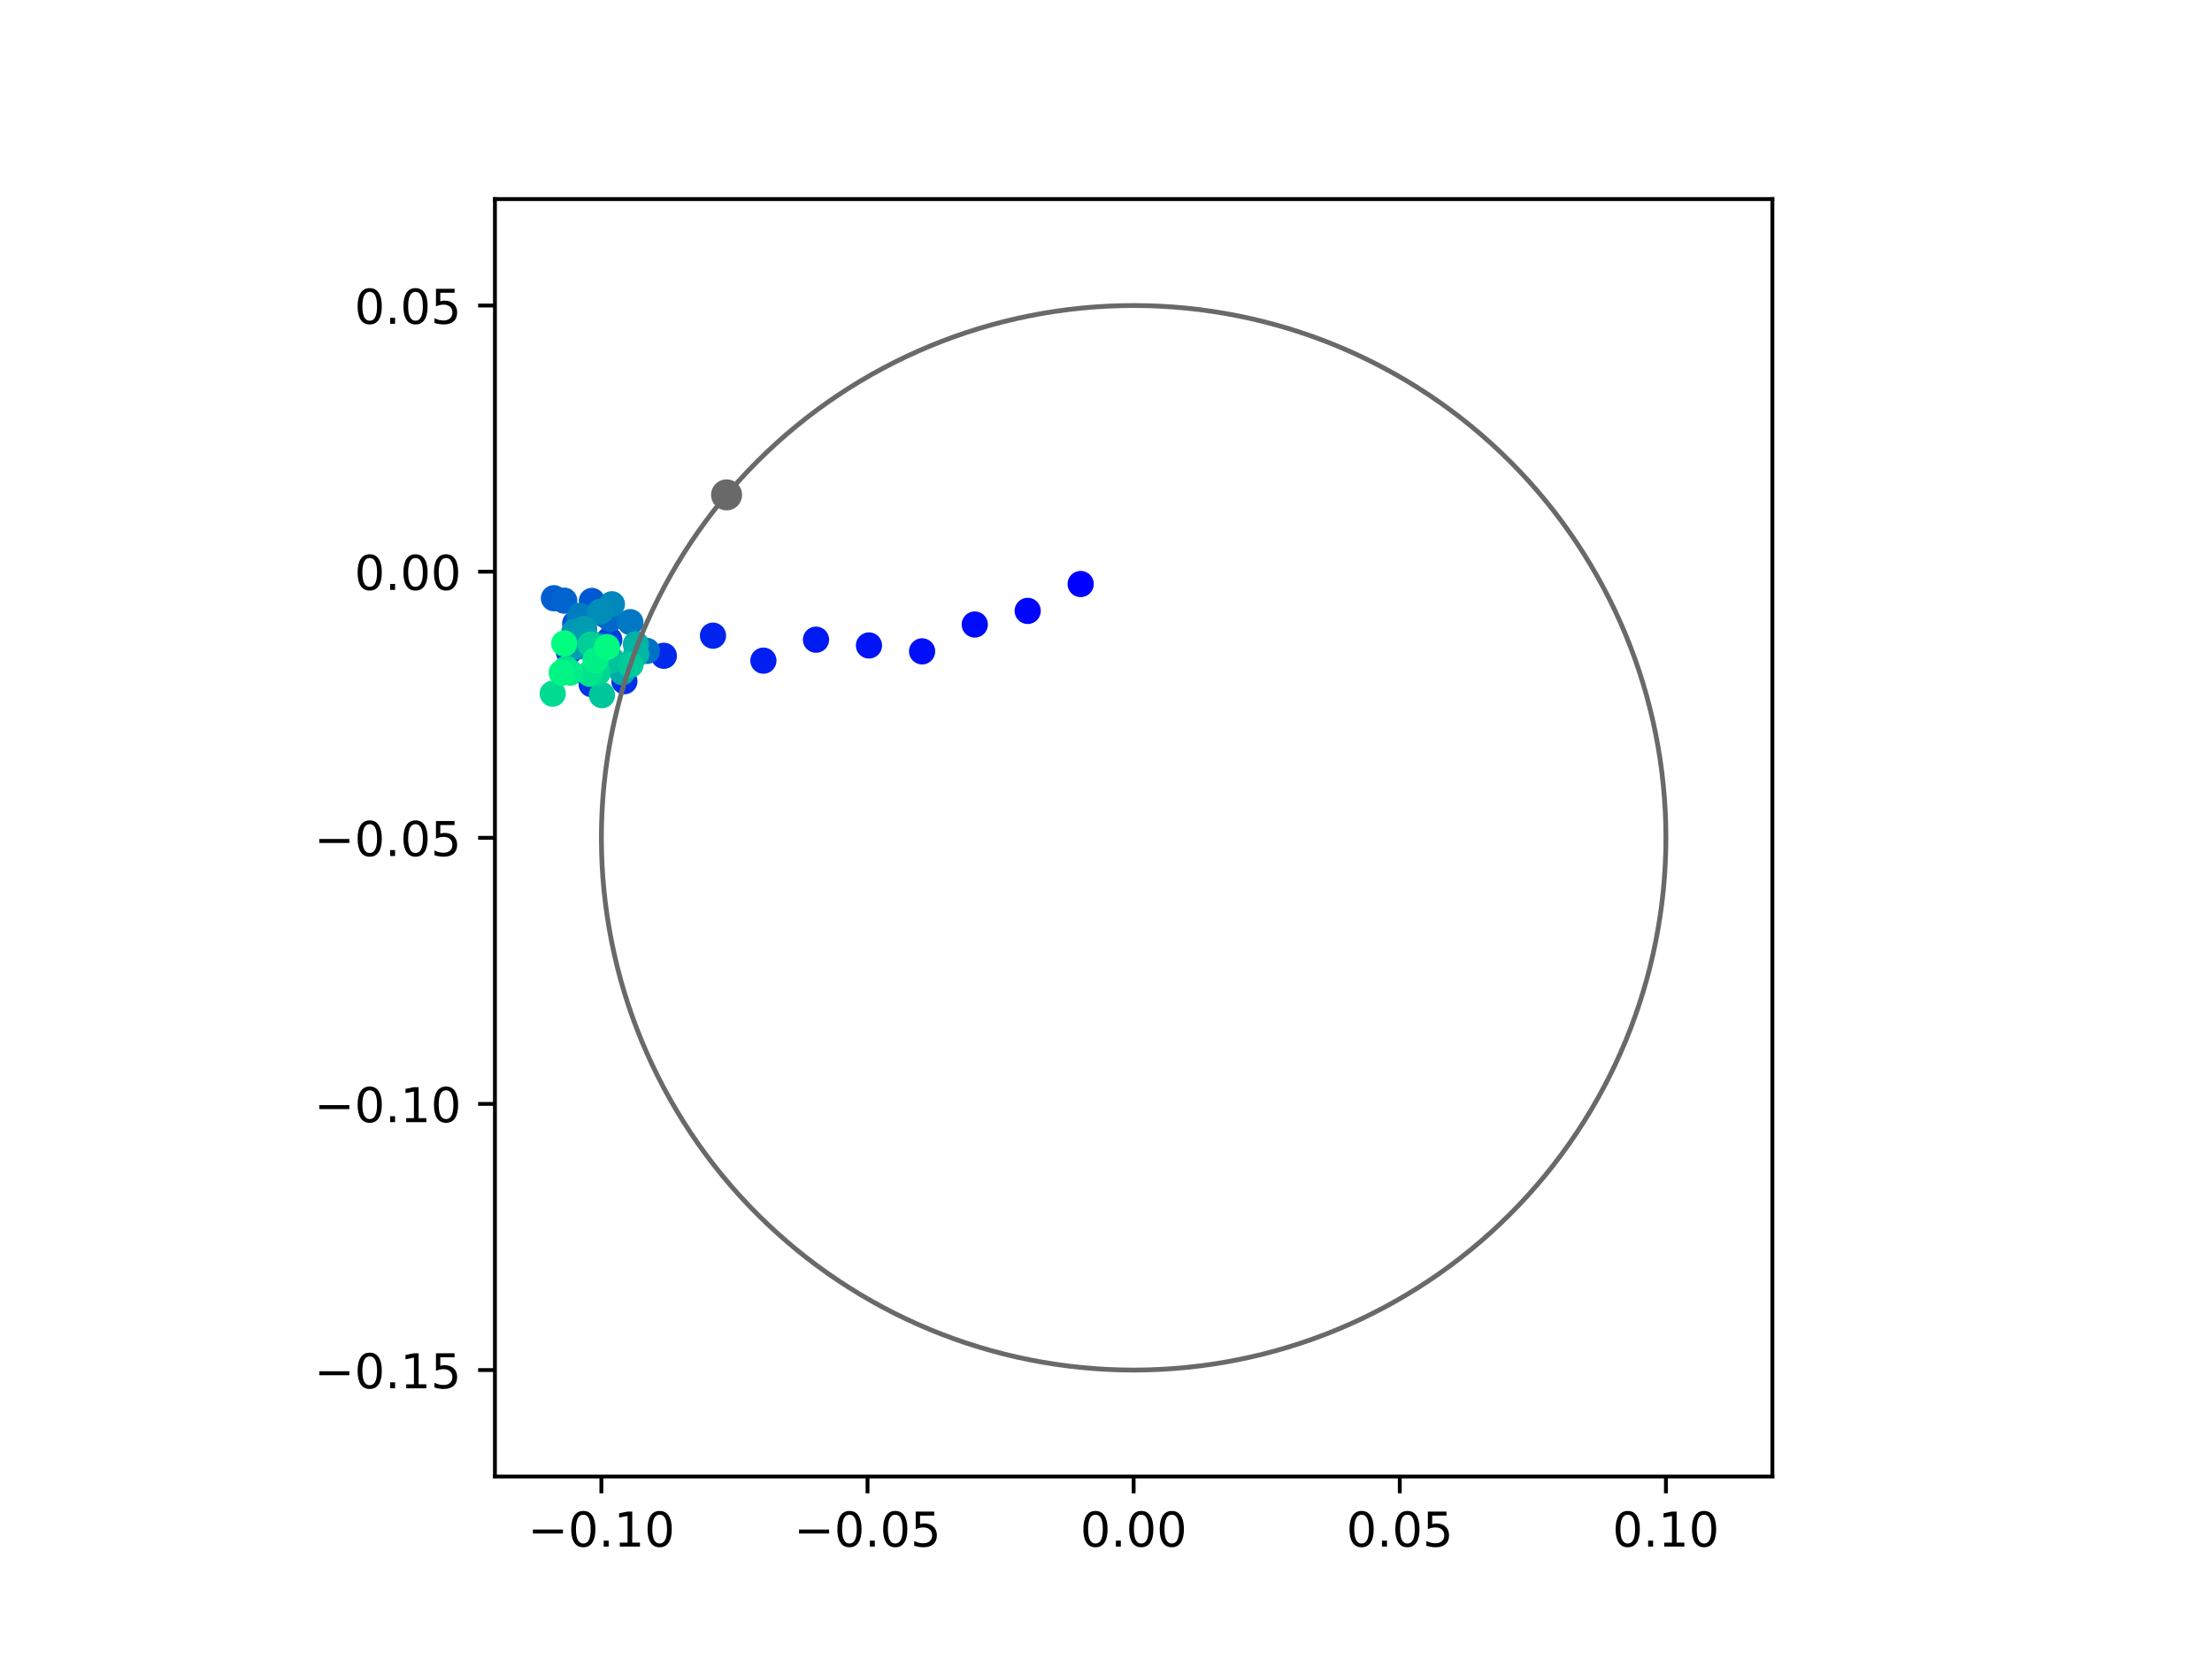 <?xml version="1.0" encoding="utf-8" standalone="no"?>
<!DOCTYPE svg PUBLIC "-//W3C//DTD SVG 1.1//EN"
  "http://www.w3.org/Graphics/SVG/1.1/DTD/svg11.dtd">
<!-- Created with matplotlib (https://matplotlib.org/) -->
<svg height="345.6pt" version="1.1" viewBox="0 0 460.8 345.6" width="460.8pt" xmlns="http://www.w3.org/2000/svg" xmlns:xlink="http://www.w3.org/1999/xlink">
 <defs>
  <style type="text/css">
*{stroke-linecap:butt;stroke-linejoin:round;}
  </style>
 </defs>
 <g id="figure_1">
  <g id="patch_1">
   <path d="M 0 345.6 
L 460.8 345.6 
L 460.8 0 
L 0 0 
z
" style="fill:#ffffff;"/>
  </g>
  <g id="axes_1">
   <g id="patch_2">
    <path d="M 103.104 307.584 
L 369.216 307.584 
L 369.216 41.472 
L 103.104 41.472 
z
" style="fill:#ffffff;"/>
   </g>
   <g id="PathCollection_1">
    <defs>
     <path d="M 0 2.236 
C 0.593 2.236 1.162 2 1.581 1.581 
C 2 1.162 2.236 0.593 2.236 0 
C 2.236 -0.593 2 -1.162 1.581 -1.581 
C 1.162 -2 0.593 -2.236 0 -2.236 
C -0.593 -2.236 -1.162 -2 -1.581 -1.581 
C -2 -1.162 -2.236 -0.593 -2.236 0 
C -2.236 0.593 -2 1.162 -1.581 1.581 
C -1.162 2 -0.593 2.236 0 2.236 
z
" id="C0_0_53fd17c3ad"/>
    </defs>
    <g clip-path="url(#p4538d7d7ad)">
     <use style="fill:#0000ff;stroke:#0000ff;" x="225.122" xlink:href="#C0_0_53fd17c3ad" y="121.662"/>
    </g>
    <g clip-path="url(#p4538d7d7ad)">
     <use style="fill:#0005fc;stroke:#0005fc;" x="214.085" xlink:href="#C0_0_53fd17c3ad" y="127.26"/>
    </g>
    <g clip-path="url(#p4538d7d7ad)">
     <use style="fill:#000afa;stroke:#000afa;" x="203.062" xlink:href="#C0_0_53fd17c3ad" y="130.097"/>
    </g>
    <g clip-path="url(#p4538d7d7ad)">
     <use style="fill:#000ff8;stroke:#000ff8;" x="192.091" xlink:href="#C0_0_53fd17c3ad" y="135.69"/>
    </g>
    <g clip-path="url(#p4538d7d7ad)">
     <use style="fill:#0014f5;stroke:#0014f5;" x="181.022" xlink:href="#C0_0_53fd17c3ad" y="134.46"/>
    </g>
    <g clip-path="url(#p4538d7d7ad)">
     <use style="fill:#001af2;stroke:#001af2;" x="169.987" xlink:href="#C0_0_53fd17c3ad" y="133.259"/>
    </g>
    <g clip-path="url(#p4538d7d7ad)">
     <use style="fill:#001ff0;stroke:#001ff0;" x="159.029" xlink:href="#C0_0_53fd17c3ad" y="137.624"/>
    </g>
    <g clip-path="url(#p4538d7d7ad)">
     <use style="fill:#0024ed;stroke:#0024ed;" x="148.529" xlink:href="#C0_0_53fd17c3ad" y="132.421"/>
    </g>
    <g clip-path="url(#p4538d7d7ad)">
     <use style="fill:#0029eb;stroke:#0029eb;" x="138.287" xlink:href="#C0_0_53fd17c3ad" y="136.612"/>
    </g>
    <g clip-path="url(#p4538d7d7ad)">
     <use style="fill:#002fe8;stroke:#002fe8;" x="130.073" xlink:href="#C0_0_53fd17c3ad" y="141.904"/>
    </g>
    <g clip-path="url(#p4538d7d7ad)">
     <use style="fill:#0034e5;stroke:#0034e5;" x="123.24" xlink:href="#C0_0_53fd17c3ad" y="142.529"/>
    </g>
    <g clip-path="url(#p4538d7d7ad)">
     <use style="fill:#0039e2;stroke:#0039e2;" x="118.504" xlink:href="#C0_0_53fd17c3ad" y="135.834"/>
    </g>
    <g clip-path="url(#p4538d7d7ad)">
     <use style="fill:#003ee0;stroke:#003ee0;" x="126.931" xlink:href="#C0_0_53fd17c3ad" y="133.273"/>
    </g>
    <g clip-path="url(#p4538d7d7ad)">
     <use style="fill:#0043de;stroke:#0043de;" x="125.289" xlink:href="#C0_0_53fd17c3ad" y="127.522"/>
    </g>
    <g clip-path="url(#p4538d7d7ad)">
     <use style="fill:#0049db;stroke:#0049db;" x="120.596" xlink:href="#C0_0_53fd17c3ad" y="134.483"/>
    </g>
    <g clip-path="url(#p4538d7d7ad)">
     <use style="fill:#004ed8;stroke:#004ed8;" x="125.997" xlink:href="#C0_0_53fd17c3ad" y="128.082"/>
    </g>
    <g clip-path="url(#p4538d7d7ad)">
     <use style="fill:#0053d6;stroke:#0053d6;" x="119.82" xlink:href="#C0_0_53fd17c3ad" y="129.893"/>
    </g>
    <g clip-path="url(#p4538d7d7ad)">
     <use style="fill:#0058d3;stroke:#0058d3;" x="123.307" xlink:href="#C0_0_53fd17c3ad" y="125.186"/>
    </g>
    <g clip-path="url(#p4538d7d7ad)">
     <use style="fill:#005ed0;stroke:#005ed0;" x="115.396" xlink:href="#C0_0_53fd17c3ad" y="124.619"/>
    </g>
    <g clip-path="url(#p4538d7d7ad)">
     <use style="fill:#0063ce;stroke:#0063ce;" x="117.545" xlink:href="#C0_0_53fd17c3ad" y="125.127"/>
    </g>
    <g clip-path="url(#p4538d7d7ad)">
     <use style="fill:#0068cb;stroke:#0068cb;" x="127.163" xlink:href="#C0_0_53fd17c3ad" y="128.927"/>
    </g>
    <g clip-path="url(#p4538d7d7ad)">
     <use style="fill:#006dc8;stroke:#006dc8;" x="125.043" xlink:href="#C0_0_53fd17c3ad" y="136.684"/>
    </g>
    <g clip-path="url(#p4538d7d7ad)">
     <use style="fill:#0072c6;stroke:#0072c6;" x="134.76" xlink:href="#C0_0_53fd17c3ad" y="135.598"/>
    </g>
    <g clip-path="url(#p4538d7d7ad)">
     <use style="fill:#0078c3;stroke:#0078c3;" x="131.314" xlink:href="#C0_0_53fd17c3ad" y="129.605"/>
    </g>
    <g clip-path="url(#p4538d7d7ad)">
     <use style="fill:#007dc0;stroke:#007dc0;" x="120.806" xlink:href="#C0_0_53fd17c3ad" y="128.29"/>
    </g>
    <g clip-path="url(#p4538d7d7ad)">
     <use style="fill:#0082be;stroke:#0082be;" x="121.831" xlink:href="#C0_0_53fd17c3ad" y="133.059"/>
    </g>
    <g clip-path="url(#p4538d7d7ad)">
     <use style="fill:#0087bc;stroke:#0087bc;" x="127.468" xlink:href="#C0_0_53fd17c3ad" y="125.88"/>
    </g>
    <g clip-path="url(#p4538d7d7ad)">
     <use style="fill:#008db8;stroke:#008db8;" x="125.029" xlink:href="#C0_0_53fd17c3ad" y="127.436"/>
    </g>
    <g clip-path="url(#p4538d7d7ad)">
     <use style="fill:#0092b6;stroke:#0092b6;" x="120.601" xlink:href="#C0_0_53fd17c3ad" y="134.689"/>
    </g>
    <g clip-path="url(#p4538d7d7ad)">
     <use style="fill:#0097b3;stroke:#0097b3;" x="119.644" xlink:href="#C0_0_53fd17c3ad" y="131.635"/>
    </g>
    <g clip-path="url(#p4538d7d7ad)">
     <use style="fill:#009cb1;stroke:#009cb1;" x="121.695" xlink:href="#C0_0_53fd17c3ad" y="131.034"/>
    </g>
    <g clip-path="url(#p4538d7d7ad)">
     <use style="fill:#00a1ae;stroke:#00a1ae;" x="119.366" xlink:href="#C0_0_53fd17c3ad" y="134.53"/>
    </g>
    <g clip-path="url(#p4538d7d7ad)">
     <use style="fill:#00a7ac;stroke:#00a7ac;" x="123.973" xlink:href="#C0_0_53fd17c3ad" y="134.391"/>
    </g>
    <g clip-path="url(#p4538d7d7ad)">
     <use style="fill:#00aca9;stroke:#00aca9;" x="129.632" xlink:href="#C0_0_53fd17c3ad" y="140.022"/>
    </g>
    <g clip-path="url(#p4538d7d7ad)">
     <use style="fill:#00b1a6;stroke:#00b1a6;" x="132.47" xlink:href="#C0_0_53fd17c3ad" y="134.214"/>
    </g>
    <g clip-path="url(#p4538d7d7ad)">
     <use style="fill:#00b6a4;stroke:#00b6a4;" x="132.517" xlink:href="#C0_0_53fd17c3ad" y="136.292"/>
    </g>
    <g clip-path="url(#p4538d7d7ad)">
     <use style="fill:#00bca1;stroke:#00bca1;" x="123.533" xlink:href="#C0_0_53fd17c3ad" y="139.949"/>
    </g>
    <g clip-path="url(#p4538d7d7ad)">
     <use style="fill:#00c19e;stroke:#00c19e;" x="127.528" xlink:href="#C0_0_53fd17c3ad" y="137.528"/>
    </g>
    <g clip-path="url(#p4538d7d7ad)">
     <use style="fill:#00c69c;stroke:#00c69c;" x="125.396" xlink:href="#C0_0_53fd17c3ad" y="144.812"/>
    </g>
    <g clip-path="url(#p4538d7d7ad)">
     <use style="fill:#00cb9a;stroke:#00cb9a;" x="131.349" xlink:href="#C0_0_53fd17c3ad" y="138.469"/>
    </g>
    <g clip-path="url(#p4538d7d7ad)">
     <use style="fill:#00d097;stroke:#00d097;" x="123.032" xlink:href="#C0_0_53fd17c3ad" y="134.266"/>
    </g>
    <g clip-path="url(#p4538d7d7ad)">
     <use style="fill:#00d694;stroke:#00d694;" x="124.557" xlink:href="#C0_0_53fd17c3ad" y="140.1"/>
    </g>
    <g clip-path="url(#p4538d7d7ad)">
     <use style="fill:#00db92;stroke:#00db92;" x="115.14" xlink:href="#C0_0_53fd17c3ad" y="144.51"/>
    </g>
    <g clip-path="url(#p4538d7d7ad)">
     <use style="fill:#00e08f;stroke:#00e08f;" x="117.964" xlink:href="#C0_0_53fd17c3ad" y="139.321"/>
    </g>
    <g clip-path="url(#p4538d7d7ad)">
     <use style="fill:#00e58c;stroke:#00e58c;" x="122.852" xlink:href="#C0_0_53fd17c3ad" y="140.354"/>
    </g>
    <g clip-path="url(#p4538d7d7ad)">
     <use style="fill:#00eb8a;stroke:#00eb8a;" x="118.818" xlink:href="#C0_0_53fd17c3ad" y="140.115"/>
    </g>
    <g clip-path="url(#p4538d7d7ad)">
     <use style="fill:#00f087;stroke:#00f087;" x="124.048" xlink:href="#C0_0_53fd17c3ad" y="137.57"/>
    </g>
    <g clip-path="url(#p4538d7d7ad)">
     <use style="fill:#00f584;stroke:#00f584;" x="117.015" xlink:href="#C0_0_53fd17c3ad" y="140.137"/>
    </g>
    <g clip-path="url(#p4538d7d7ad)">
     <use style="fill:#00fa82;stroke:#00fa82;" x="126.438" xlink:href="#C0_0_53fd17c3ad" y="134.782"/>
    </g>
    <g clip-path="url(#p4538d7d7ad)">
     <use style="fill:#00ff80;stroke:#00ff80;" x="117.539" xlink:href="#C0_0_53fd17c3ad" y="134.038"/>
    </g>
   </g>
   <g id="PathCollection_2">
    <defs>
     <path d="M 0 2.739 
C 0.726 2.739 1.423 2.45 1.936 1.936 
C 2.45 1.423 2.739 0.726 2.739 0 
C 2.739 -0.726 2.45 -1.423 1.936 -1.936 
C 1.423 -2.45 0.726 -2.739 0 -2.739 
C -0.726 -2.739 -1.423 -2.45 -1.936 -1.936 
C -2.45 -1.423 -2.739 -0.726 -2.739 0 
C -2.739 0.726 -2.45 1.423 -1.936 1.936 
C -1.423 2.45 -0.726 2.739 0 2.739 
z
" id="med85dcfb9f" style="stroke:#696969;"/>
    </defs>
    <g clip-path="url(#p4538d7d7ad)">
     <use style="fill:#696969;stroke:#696969;" x="151.36" xlink:href="#med85dcfb9f" y="103.091"/>
    </g>
   </g>
   <g id="patch_3">
    <path clip-path="url(#p4538d7d7ad)" d="M 236.16 285.408 
C 265.566 285.408 293.771 273.725 314.564 252.932 
C 335.357 232.139 347.04 203.934 347.04 174.528 
C 347.04 145.122 335.357 116.917 314.564 96.124 
C 293.771 75.331 265.566 63.648 236.16 63.648 
C 206.754 63.648 178.549 75.331 157.756 96.124 
C 136.963 116.917 125.28 145.122 125.28 174.528 
C 125.28 203.934 136.963 232.139 157.756 252.932 
C 178.549 273.725 206.754 285.408 236.16 285.408 
z
" style="fill:none;stroke:#696969;stroke-linejoin:miter;"/>
   </g>
   <g id="matplotlib.axis_1">
    <g id="xtick_1">
     <g id="line2d_1">
      <defs>
       <path d="M 0 0 
L 0 3.5 
" id="me575c22f26" style="stroke:#000000;stroke-width:0.8;"/>
      </defs>
      <g>
       <use style="stroke:#000000;stroke-width:0.8;" x="125.28" xlink:href="#me575c22f26" y="307.584"/>
      </g>
     </g>
     <g id="text_1">
      <!-- −0.10 -->
      <defs>
       <path d="M 10.594 35.5 
L 73.188 35.5 
L 73.188 27.203 
L 10.594 27.203 
z
" id="DejaVuSans-8722"/>
       <path d="M 31.781 66.406 
Q 24.172 66.406 20.328 58.906 
Q 16.5 51.422 16.5 36.375 
Q 16.5 21.391 20.328 13.891 
Q 24.172 6.391 31.781 6.391 
Q 39.453 6.391 43.281 13.891 
Q 47.125 21.391 47.125 36.375 
Q 47.125 51.422 43.281 58.906 
Q 39.453 66.406 31.781 66.406 
z
M 31.781 74.219 
Q 44.047 74.219 50.516 64.516 
Q 56.984 54.828 56.984 36.375 
Q 56.984 17.969 50.516 8.266 
Q 44.047 -1.422 31.781 -1.422 
Q 19.531 -1.422 13.062 8.266 
Q 6.594 17.969 6.594 36.375 
Q 6.594 54.828 13.062 64.516 
Q 19.531 74.219 31.781 74.219 
z
" id="DejaVuSans-48"/>
       <path d="M 10.688 12.406 
L 21 12.406 
L 21 0 
L 10.688 0 
z
" id="DejaVuSans-46"/>
       <path d="M 12.406 8.297 
L 28.516 8.297 
L 28.516 63.922 
L 10.984 60.406 
L 10.984 69.391 
L 28.422 72.906 
L 38.281 72.906 
L 38.281 8.297 
L 54.391 8.297 
L 54.391 0 
L 12.406 0 
z
" id="DejaVuSans-49"/>
      </defs>
      <g transform="translate(109.957 322.182)scale(0.1 -0.1)">
       <use xlink:href="#DejaVuSans-8722"/>
       <use x="83.789" xlink:href="#DejaVuSans-48"/>
       <use x="147.412" xlink:href="#DejaVuSans-46"/>
       <use x="179.199" xlink:href="#DejaVuSans-49"/>
       <use x="242.822" xlink:href="#DejaVuSans-48"/>
      </g>
     </g>
    </g>
    <g id="xtick_2">
     <g id="line2d_2">
      <g>
       <use style="stroke:#000000;stroke-width:0.8;" x="180.72" xlink:href="#me575c22f26" y="307.584"/>
      </g>
     </g>
     <g id="text_2">
      <!-- −0.05 -->
      <defs>
       <path d="M 10.797 72.906 
L 49.516 72.906 
L 49.516 64.594 
L 19.828 64.594 
L 19.828 46.734 
Q 21.969 47.469 24.109 47.828 
Q 26.266 48.188 28.422 48.188 
Q 40.625 48.188 47.75 41.5 
Q 54.891 34.812 54.891 23.391 
Q 54.891 11.625 47.562 5.094 
Q 40.234 -1.422 26.906 -1.422 
Q 22.312 -1.422 17.547 -0.641 
Q 12.797 0.141 7.719 1.703 
L 7.719 11.625 
Q 12.109 9.234 16.797 8.062 
Q 21.484 6.891 26.703 6.891 
Q 35.156 6.891 40.078 11.328 
Q 45.016 15.766 45.016 23.391 
Q 45.016 31 40.078 35.438 
Q 35.156 39.891 26.703 39.891 
Q 22.75 39.891 18.812 39.016 
Q 14.891 38.141 10.797 36.281 
z
" id="DejaVuSans-53"/>
      </defs>
      <g transform="translate(165.397 322.182)scale(0.1 -0.1)">
       <use xlink:href="#DejaVuSans-8722"/>
       <use x="83.789" xlink:href="#DejaVuSans-48"/>
       <use x="147.412" xlink:href="#DejaVuSans-46"/>
       <use x="179.199" xlink:href="#DejaVuSans-48"/>
       <use x="242.822" xlink:href="#DejaVuSans-53"/>
      </g>
     </g>
    </g>
    <g id="xtick_3">
     <g id="line2d_3">
      <g>
       <use style="stroke:#000000;stroke-width:0.8;" x="236.16" xlink:href="#me575c22f26" y="307.584"/>
      </g>
     </g>
     <g id="text_3">
      <!-- 0.00 -->
      <g transform="translate(225.027 322.182)scale(0.1 -0.1)">
       <use xlink:href="#DejaVuSans-48"/>
       <use x="63.623" xlink:href="#DejaVuSans-46"/>
       <use x="95.41" xlink:href="#DejaVuSans-48"/>
       <use x="159.033" xlink:href="#DejaVuSans-48"/>
      </g>
     </g>
    </g>
    <g id="xtick_4">
     <g id="line2d_4">
      <g>
       <use style="stroke:#000000;stroke-width:0.8;" x="291.6" xlink:href="#me575c22f26" y="307.584"/>
      </g>
     </g>
     <g id="text_4">
      <!-- 0.05 -->
      <g transform="translate(280.467 322.182)scale(0.1 -0.1)">
       <use xlink:href="#DejaVuSans-48"/>
       <use x="63.623" xlink:href="#DejaVuSans-46"/>
       <use x="95.41" xlink:href="#DejaVuSans-48"/>
       <use x="159.033" xlink:href="#DejaVuSans-53"/>
      </g>
     </g>
    </g>
    <g id="xtick_5">
     <g id="line2d_5">
      <g>
       <use style="stroke:#000000;stroke-width:0.8;" x="347.04" xlink:href="#me575c22f26" y="307.584"/>
      </g>
     </g>
     <g id="text_5">
      <!-- 0.10 -->
      <g transform="translate(335.907 322.182)scale(0.1 -0.1)">
       <use xlink:href="#DejaVuSans-48"/>
       <use x="63.623" xlink:href="#DejaVuSans-46"/>
       <use x="95.41" xlink:href="#DejaVuSans-49"/>
       <use x="159.033" xlink:href="#DejaVuSans-48"/>
      </g>
     </g>
    </g>
   </g>
   <g id="matplotlib.axis_2">
    <g id="ytick_1">
     <g id="line2d_6">
      <defs>
       <path d="M 0 0 
L -3.5 0 
" id="mb73fa3ce8a" style="stroke:#000000;stroke-width:0.8;"/>
      </defs>
      <g>
       <use style="stroke:#000000;stroke-width:0.8;" x="103.104" xlink:href="#mb73fa3ce8a" y="285.408"/>
      </g>
     </g>
     <g id="text_6">
      <!-- −0.15 -->
      <g transform="translate(65.459 289.207)scale(0.1 -0.1)">
       <use xlink:href="#DejaVuSans-8722"/>
       <use x="83.789" xlink:href="#DejaVuSans-48"/>
       <use x="147.412" xlink:href="#DejaVuSans-46"/>
       <use x="179.199" xlink:href="#DejaVuSans-49"/>
       <use x="242.822" xlink:href="#DejaVuSans-53"/>
      </g>
     </g>
    </g>
    <g id="ytick_2">
     <g id="line2d_7">
      <g>
       <use style="stroke:#000000;stroke-width:0.8;" x="103.104" xlink:href="#mb73fa3ce8a" y="229.968"/>
      </g>
     </g>
     <g id="text_7">
      <!-- −0.10 -->
      <g transform="translate(65.459 233.767)scale(0.1 -0.1)">
       <use xlink:href="#DejaVuSans-8722"/>
       <use x="83.789" xlink:href="#DejaVuSans-48"/>
       <use x="147.412" xlink:href="#DejaVuSans-46"/>
       <use x="179.199" xlink:href="#DejaVuSans-49"/>
       <use x="242.822" xlink:href="#DejaVuSans-48"/>
      </g>
     </g>
    </g>
    <g id="ytick_3">
     <g id="line2d_8">
      <g>
       <use style="stroke:#000000;stroke-width:0.8;" x="103.104" xlink:href="#mb73fa3ce8a" y="174.528"/>
      </g>
     </g>
     <g id="text_8">
      <!-- −0.05 -->
      <g transform="translate(65.459 178.327)scale(0.1 -0.1)">
       <use xlink:href="#DejaVuSans-8722"/>
       <use x="83.789" xlink:href="#DejaVuSans-48"/>
       <use x="147.412" xlink:href="#DejaVuSans-46"/>
       <use x="179.199" xlink:href="#DejaVuSans-48"/>
       <use x="242.822" xlink:href="#DejaVuSans-53"/>
      </g>
     </g>
    </g>
    <g id="ytick_4">
     <g id="line2d_9">
      <g>
       <use style="stroke:#000000;stroke-width:0.8;" x="103.104" xlink:href="#mb73fa3ce8a" y="119.088"/>
      </g>
     </g>
     <g id="text_9">
      <!-- 0.00 -->
      <g transform="translate(73.838 122.887)scale(0.1 -0.1)">
       <use xlink:href="#DejaVuSans-48"/>
       <use x="63.623" xlink:href="#DejaVuSans-46"/>
       <use x="95.41" xlink:href="#DejaVuSans-48"/>
       <use x="159.033" xlink:href="#DejaVuSans-48"/>
      </g>
     </g>
    </g>
    <g id="ytick_5">
     <g id="line2d_10">
      <g>
       <use style="stroke:#000000;stroke-width:0.8;" x="103.104" xlink:href="#mb73fa3ce8a" y="63.648"/>
      </g>
     </g>
     <g id="text_10">
      <!-- 0.05 -->
      <g transform="translate(73.838 67.447)scale(0.1 -0.1)">
       <use xlink:href="#DejaVuSans-48"/>
       <use x="63.623" xlink:href="#DejaVuSans-46"/>
       <use x="95.41" xlink:href="#DejaVuSans-48"/>
       <use x="159.033" xlink:href="#DejaVuSans-53"/>
      </g>
     </g>
    </g>
   </g>
   <g id="patch_4">
    <path d="M 103.104 307.584 
L 103.104 41.472 
" style="fill:none;stroke:#000000;stroke-linecap:square;stroke-linejoin:miter;stroke-width:0.8;"/>
   </g>
   <g id="patch_5">
    <path d="M 369.216 307.584 
L 369.216 41.472 
" style="fill:none;stroke:#000000;stroke-linecap:square;stroke-linejoin:miter;stroke-width:0.8;"/>
   </g>
   <g id="patch_6">
    <path d="M 103.104 307.584 
L 369.216 307.584 
" style="fill:none;stroke:#000000;stroke-linecap:square;stroke-linejoin:miter;stroke-width:0.8;"/>
   </g>
   <g id="patch_7">
    <path d="M 103.104 41.472 
L 369.216 41.472 
" style="fill:none;stroke:#000000;stroke-linecap:square;stroke-linejoin:miter;stroke-width:0.8;"/>
   </g>
  </g>
 </g>
 <defs>
  <clipPath id="p4538d7d7ad">
   <rect height="266.112" width="266.112" x="103.104" y="41.472"/>
  </clipPath>
 </defs>
</svg>
